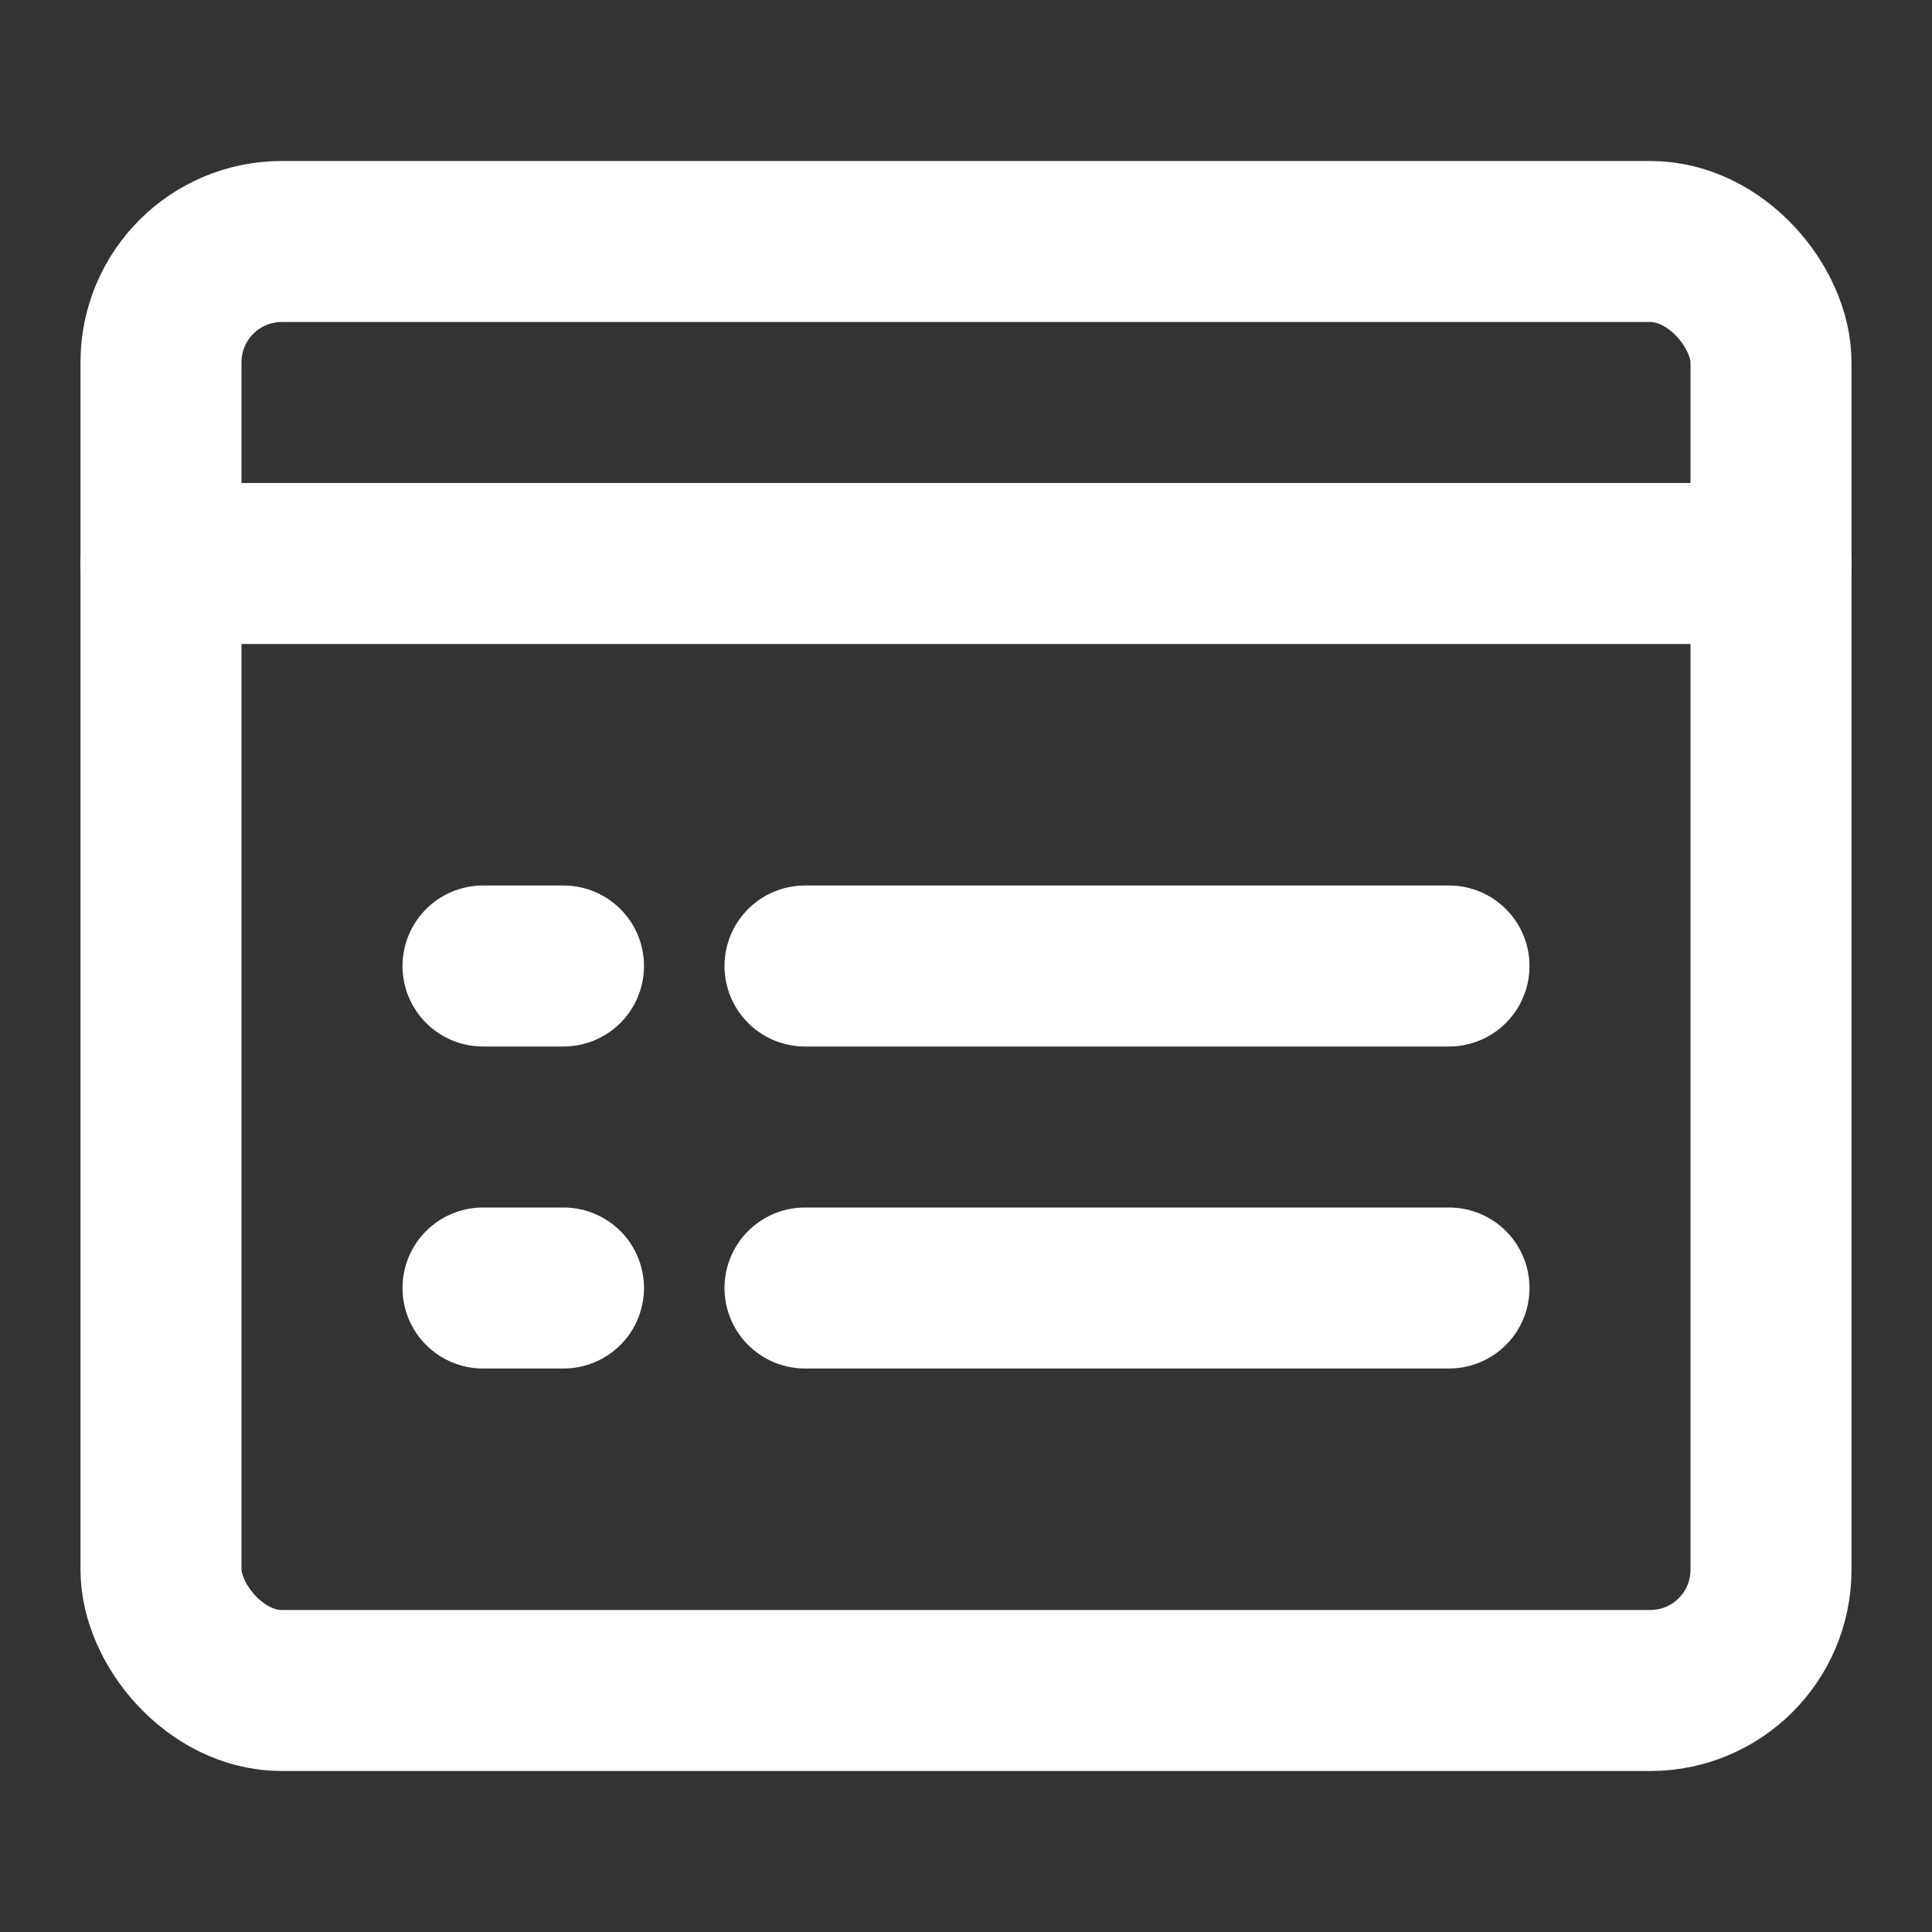 <svg xmlns="http://www.w3.org/2000/svg" width="24" height="24" viewBox="0 0 48 48" fill="none">
    <rect x="0" y="0" width="48" height="48" fill="#333333" stroke="none"/>
    <rect x="4" y="6" width="40" height="36" rx="3" stroke="#ffffff" stroke-width="4" stroke-linecap="round"
          stroke-linejoin="round"/>
    <path d="M4 14H44" stroke="#ffffff" stroke-width="4" stroke-linecap="round" stroke-linejoin="round"/>
    <path d="M20 24H36" stroke="#ffffff" stroke-width="4" stroke-linecap="round" stroke-linejoin="round"/>
    <path d="M20 32H36" stroke="#ffffff" stroke-width="4" stroke-linecap="round" stroke-linejoin="round"/>
    <path d="M12 24H14" stroke="#ffffff" stroke-width="4" stroke-linecap="round" stroke-linejoin="round"/>
    <path d="M12 32H14" stroke="#ffffff" stroke-width="4" stroke-linecap="round" stroke-linejoin="round"/>
</svg>